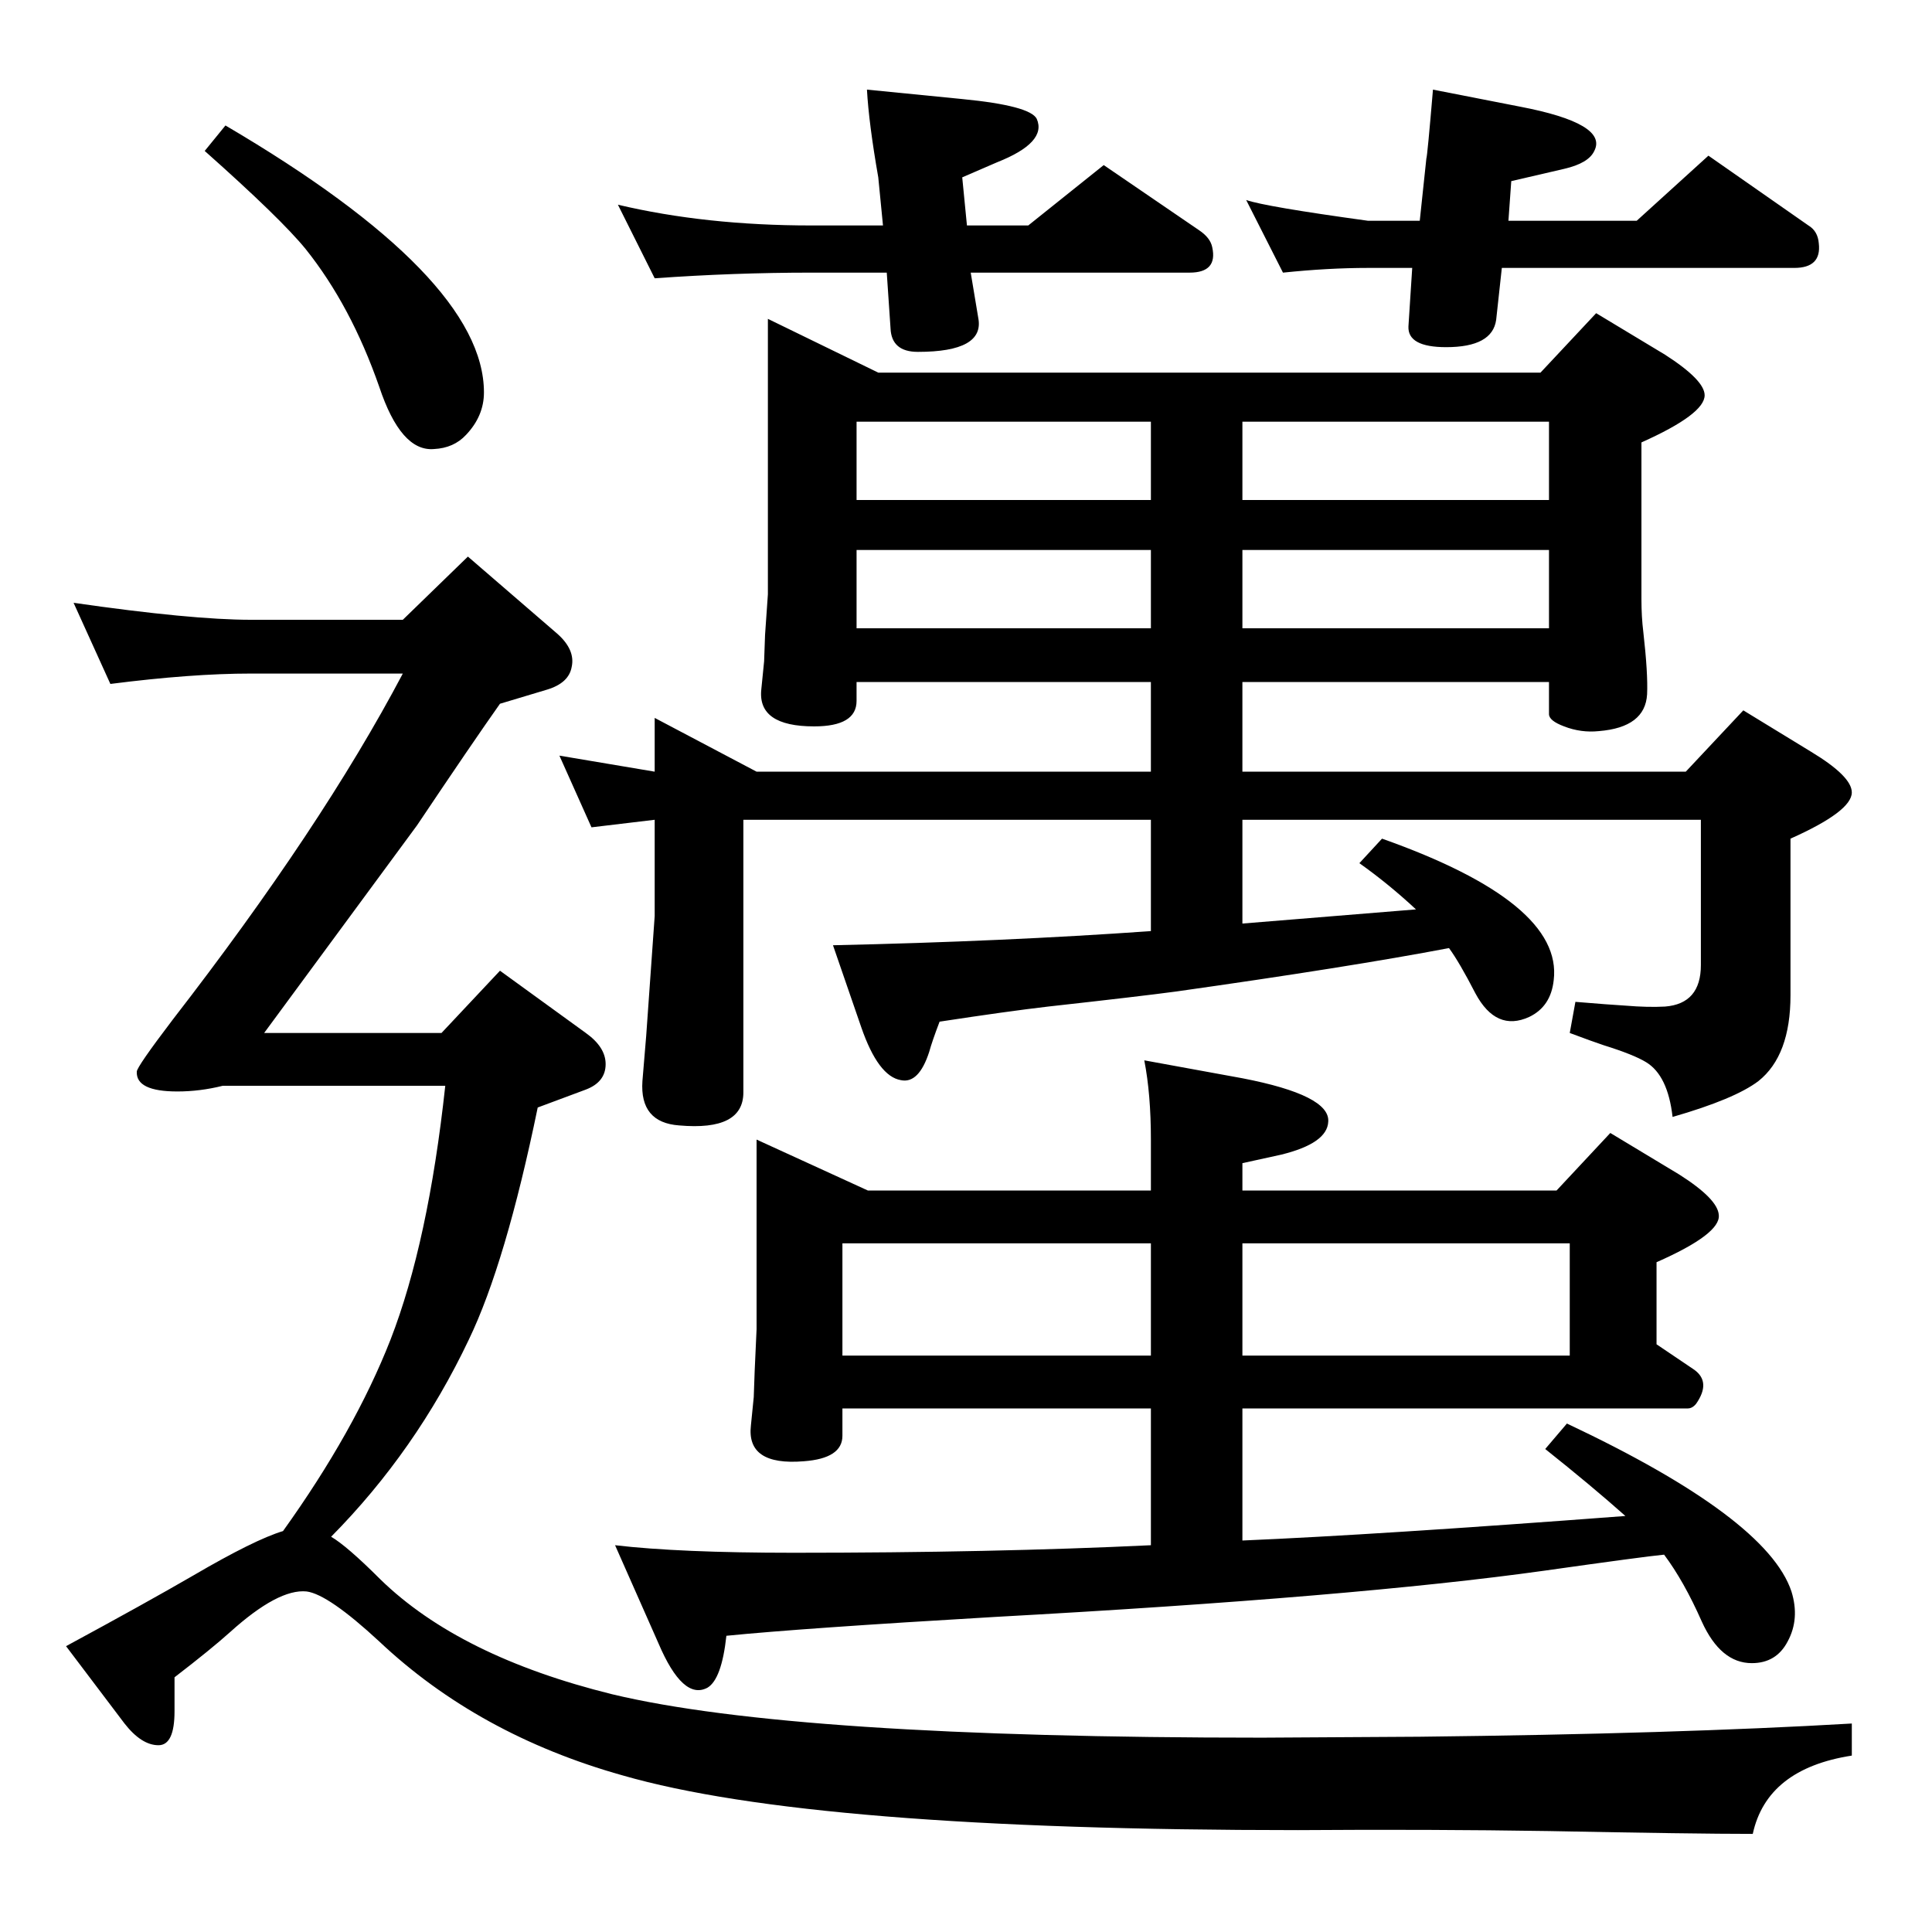<?xml version="1.0" standalone="no"?>
<!DOCTYPE svg PUBLIC "-//W3C//DTD SVG 1.1//EN" "http://www.w3.org/Graphics/SVG/1.1/DTD/svg11.dtd" >
<svg xmlns="http://www.w3.org/2000/svg" xmlns:xlink="http://www.w3.org/1999/xlink" version="1.1" viewBox="0 0 2048 2048">
  <g transform="matrix(1 0 0 -1 0 2048)">
   <path fill="currentColor"
d="M1764 400q-21 -2 -127 -17q-200 -28 -582 -49q-205 -12 -285 -20q-5 -46 -20 -55q-26 -14 -52 47l-46 104q68 -8 189 -8q212 0 379 8v145h-327v-29q0 -24 -41 -27q-61 -5 -56 38l3 30l1 28l2 44v201l118 -54h300v54q0 48 -7 84l104 -19q93 -18 91 -46q-1 -23 -50 -35
l-41 -9v-29h333l57 61l73 -44q41 -26 42 -43q2 -20 -66 -50v-87l40 -27q18 -13 2 -36q-4 -5 -9 -5h-472v-140q142 6 406 26q-36 32 -85 71l23 27q212 -100 238 -178q9 -29 -4 -53q-12 -23 -38 -23q-33 0 -53 44q-19 43 -40 71zM893 611h327v119h-327v-119zM1317 730v-119
h347v119h-347zM1773 864q-5 44 -28 58q-13 8 -45 18q-12 4 -36 13l6 33q36 -3 53 -4q24 -2 42 -1q38 3 38 44v154h-486v-110l184 15q-29 27 -60 49l24 26q192 -68 182 -150q-3 -28 -26 -39q-35 -16 -57 25q-17 33 -28 48q-105 -20 -289 -46q-37 -5 -136 -16q-43 -5 -115 -16
q-8 -21 -11 -32q-11 -34 -30 -30q-24 4 -42 56l-30 87q182 4 337 15v118h-432v-289q0 -41 -68 -35q-42 3 -39 47l4 48q9 126 9 127v102l-67 -8l-34 76l101 -17v57l108 -57h418v95h-312v-20q0 -27 -45 -27q-60 0 -56 39l3 30l1 28l3 43v292l117 -57h702l59 63l73 -44
q42 -27 42 -43q0 -20 -67 -50v-166q0 -19 2 -35q5 -44 4 -66q-2 -35 -51 -39q-19 -2 -37 5q-16 6 -16 13v34h-325v-95h470l61 65l72 -44q43 -26 43 -43q0 -20 -65 -49v-166q0 -64 -34 -91q-25 -19 -91 -38zM908 1382h312v83h-312v-83zM1317 1465v-83h325v83h-325zM908 1518
h312v83h-312v-83zM1317 1601v-83h325v83h-325zM1519 1953l92 -18q94 -18 79 -47q-6 -13 -32 -19l-56 -13l-3 -42h136l76 69l106 -74q10 -6 11 -19q3 -26 -26 -26h-310l-6 -55q-4 -29 -53 -29q-41 0 -40 22l4 62h-47q-42 0 -90 -5l-39 77q20 -7 129 -22h55l7 66q1 2 7 73z
M655 1831q93 -22 205 -22h76l-5 51q-10 57 -12 93l101 -10q72 -7 79 -21q11 -25 -42 -46l-37 -16l5 -51h65l80 64l101 -69q12 -8 14 -18q6 -27 -24 -27h-232l8 -48q7 -36 -64 -36q-28 0 -29 25l-4 59h-80q-82 0 -166 -6zM300 425q76 106 114 203q40 103 58 269h-236
q-24 -6 -48 -6q-44 0 -43 21q0 5 38 55q158 204 244 367h-161q-63 0 -149 -11l-39 86q125 -18 188 -18h161l69 67l95 -82q19 -17 15 -35q-3 -17 -26 -24l-50 -15q-29 -41 -88 -129l-162 -220h188l62 66l91 -66q21 -15 21 -33q0 -19 -21 -27l-51 -19q-34 -165 -73 -246
q-56 -118 -146 -209q17 -10 52 -45q84 -82 246 -122q192 -46 689 -46l167 1q270 3 458 14v-34q-90 -14 -105 -83q-62 0 -216 3q-126 2 -266 1q-515 0 -716 58q-153 43 -258 142q-54 50 -77 53q-30 3 -81 -43q-20 -18 -59 -48v-36q0 -36 -17 -36q-18 0 -36 23l-62 82
q85 46 135 75q65 38 95 47zM239 1915q274 -161 274 -283q0 -25 -19 -45q-13 -14 -34 -15q-35 -3 -58 66q-30 86 -78 146q-26 32 -107 104z" />
  </g>

</svg>
